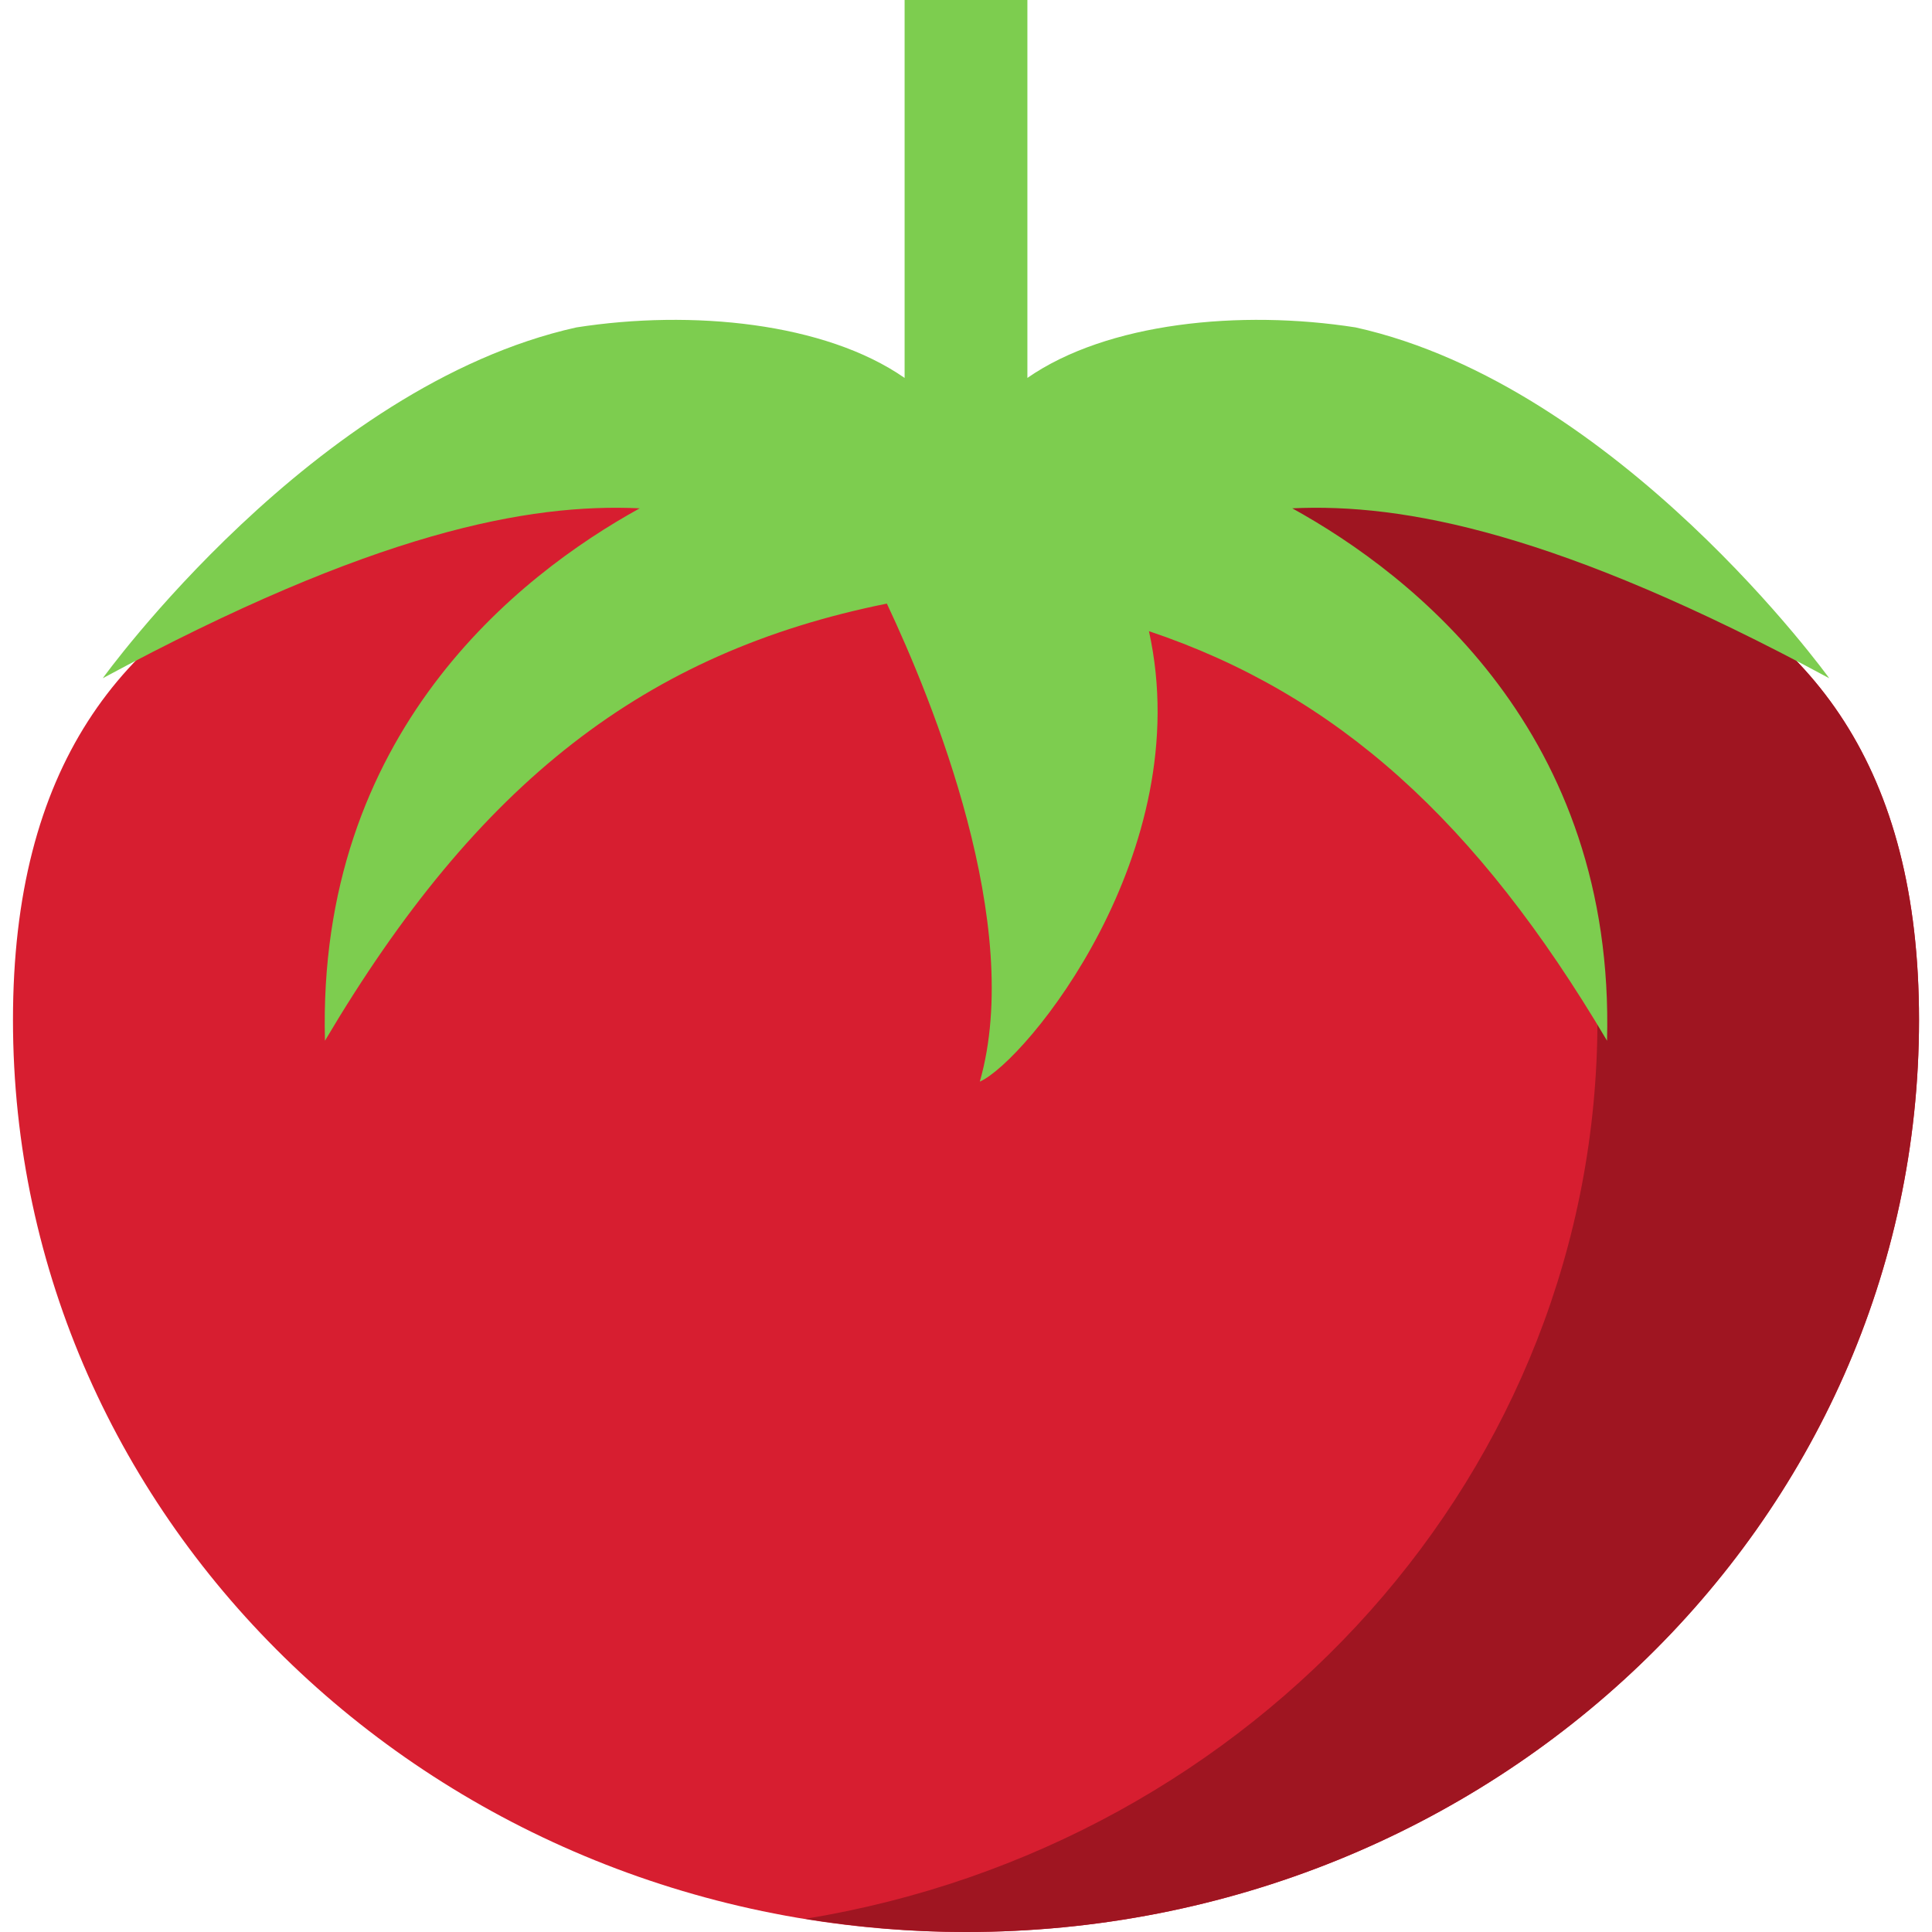<svg height="100%" stroke-miterlimit="10" style="fill-rule:nonzero;clip-rule:evenodd;stroke-linecap:round;stroke-linejoin:round;" viewBox="0 0 512 512" width="100%" xml:space="preserve" xmlns="http://www.w3.org/2000/svg" xmlns:xlink="http://www.w3.org/1999/xlink">
<g opacity="1">
<path d="M508.562 270.286C508.562 403.786 395.487 512 256 512C116.513 512 3.438 403.786 3.438 270.286C3.438 136.79 116.513 124.318 256 124.318C395.487 124.318 508.562 136.79 508.562 270.286" fill="#d71e30"/>
<path d="M255.834 512C255.83 512 255.829 512 255.825 512C255.834 512 255.825 512 255.834 512M255.631 124.318C255.754 124.318 255.876 124.318 256 124.318C255.879 124.318 255.751 124.318 255.631 124.318" fill="#bdbbbc"/>
<path d="M256 512L256 512C255.944 512 255.89 512 255.834 512C255.825 512 255.834 512 255.825 512C241.353 511.99 227.192 510.752 213.388 508.508C332.572 489.116 423.34 389.877 423.34 270.286C423.34 150.689 332.584 128.231 213.388 124.851C227.124 124.46 241.235 124.319 255.631 124.318C255.751 124.318 255.879 124.318 256 124.318L256 124.318C395.487 124.318 508.562 136.79 508.562 270.286C508.562 403.786 395.487 512 256 512" fill="#9f1521"/>
<path d="M342.468 134.711C371.897 133.332 412.991 141.035 484.76 179.737C484.76 179.737 428.982 102.262 359.253 86.768C328.652 81.989 293.363 85.491 272.27 100.154L272.27 0L239.73 0L239.73 100.154C218.633 85.491 183.347 81.989 152.746 86.768C83.018 102.262 27.237 179.737 27.237 179.737C99.007 141.035 140.097 133.332 169.528 134.711C137.404 152.447 83.942 194.285 86.118 275.805C126.657 207.303 170.989 172.864 235.029 159.959C247.176 185.75 271.497 245.218 259.657 286.65C271.883 281.216 317.445 225.758 304.479 167.264C354.2 183.967 391.416 217.571 425.883 275.805C428.054 194.285 374.594 152.447 342.468 134.711" fill="#7dcd4f"/>
</g>
</svg>
